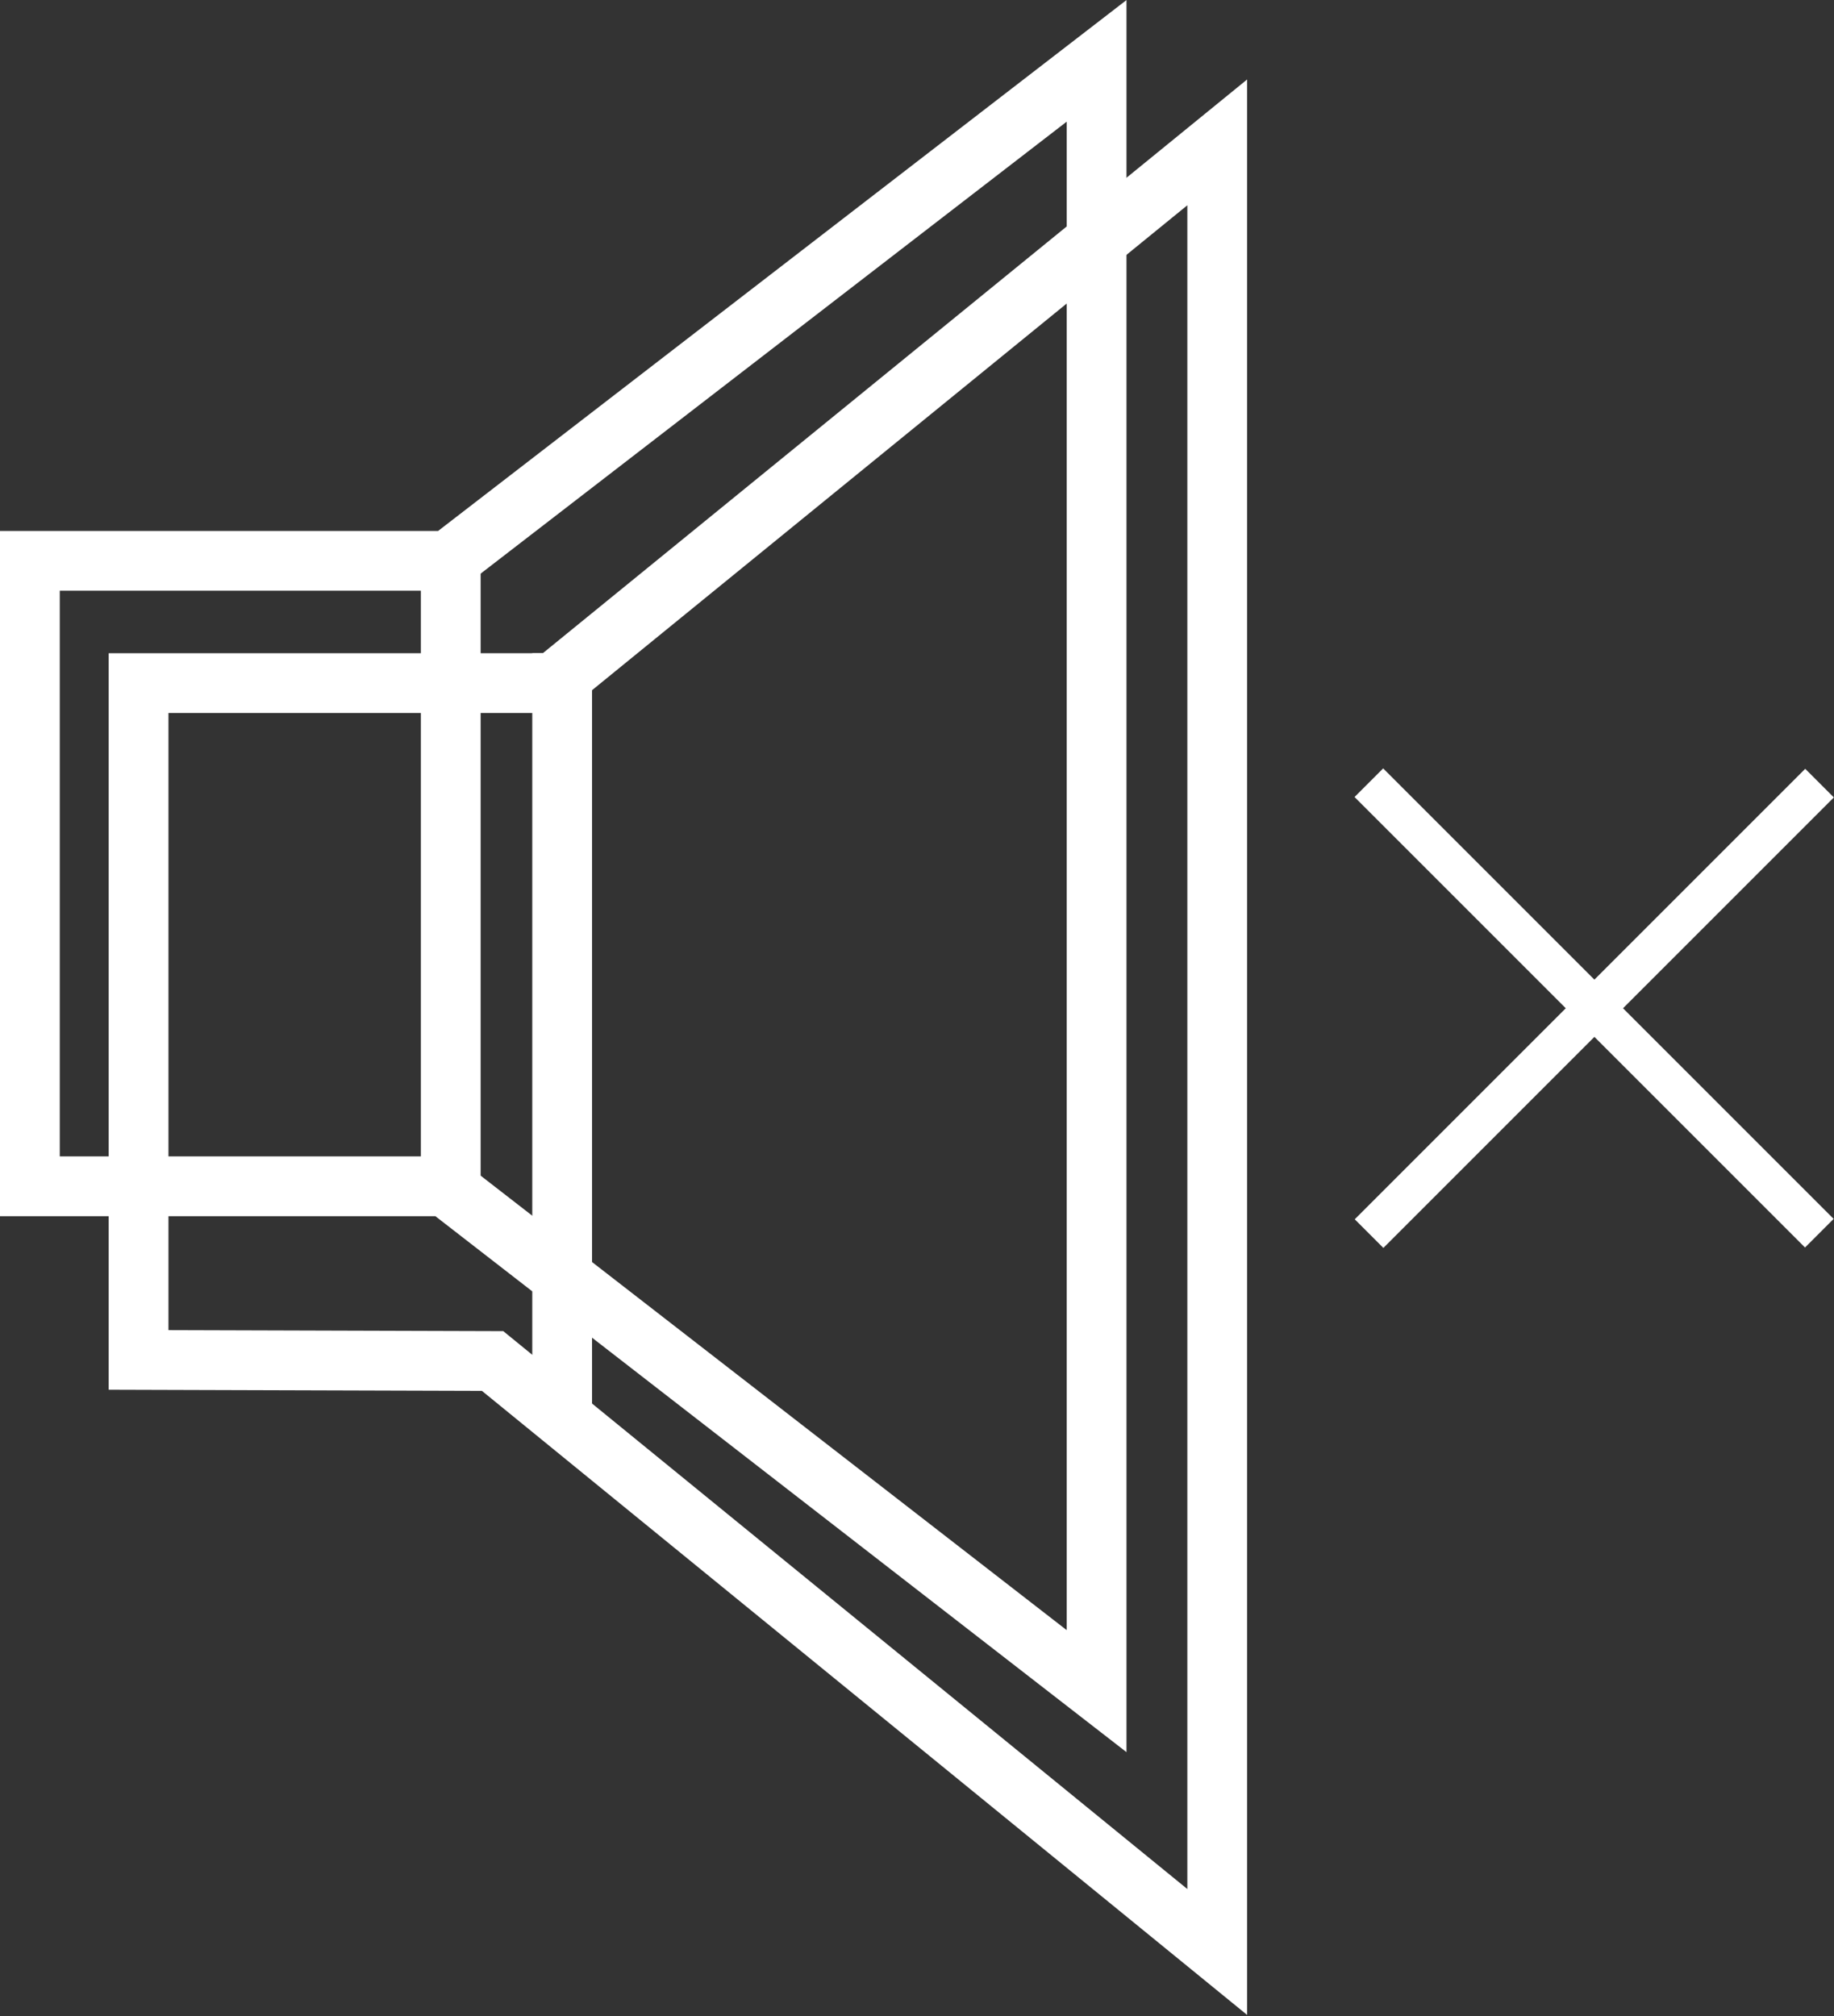 <?xml version="1.0" encoding="utf-8"?>
<!-- Generator: Adobe Illustrator 25.4.1, SVG Export Plug-In . SVG Version: 6.00 Build 0)  -->
<svg version="1.1" id="Layer_1" xmlns="http://www.w3.org/2000/svg" xmlns:xlink="http://www.w3.org/1999/xlink" x="0px" y="0px"
	 viewBox="0 0 675 742" style="enable-background:new 0 0 675 742;" xml:space="preserve">
<rect x="0" y="0" width="675" height="742" fill="#333333" stroke="none"/>
<style type="text/css">
	.st0{display:none;fill:#170000;stroke:#000000;stroke-miterlimit:10;}
	.st1{fill:none;stroke:#FFFFFF;stroke-width:22;}
	.st2{display:none;}
	.st3{fill:#FFFFFF;}
</style>
<rect x="-11.5" class="st0" width="698" height="742"/>
<path id="Layer" class="st1" d="M165,206.4l238.6-184v600L164,436.6H11V206.4L165,206.4L165,206.4z"/>
<path id="Layer_00000134961150144695823820000000818991878112822410_" class="st1" d="M165.9,210.7v225.7"/>
<path id="Layer_00000114782783802800336420000006460028181779380666_" class="st1" d="M206.9,240.4v278"/>
<path id="Layer_00000037692503683614591880000013671626245764173715_" class="st1" d="M203.7,251.4L448,52.4v666L181.3,500.9
	L51,500.5V251.4L203.7,251.4L203.7,251.4z"/>
<g id="Layer_1_00000153664383435409122640000001591269396026615444_" class="st2">
</g>
<g id="Layer_1_copy">
</g>
<rect x="579.4" y="253.7" transform="matrix(0.707 -0.707 0.707 0.707 -90.462 523.604)" class="st3" width="14.9" height="234.5"/>
<rect x="579.4" y="253.7" transform="matrix(-0.707 -0.707 0.707 -0.707 739.42 1048.278)" class="st3" width="14.9" height="234.5"/>
</svg>

